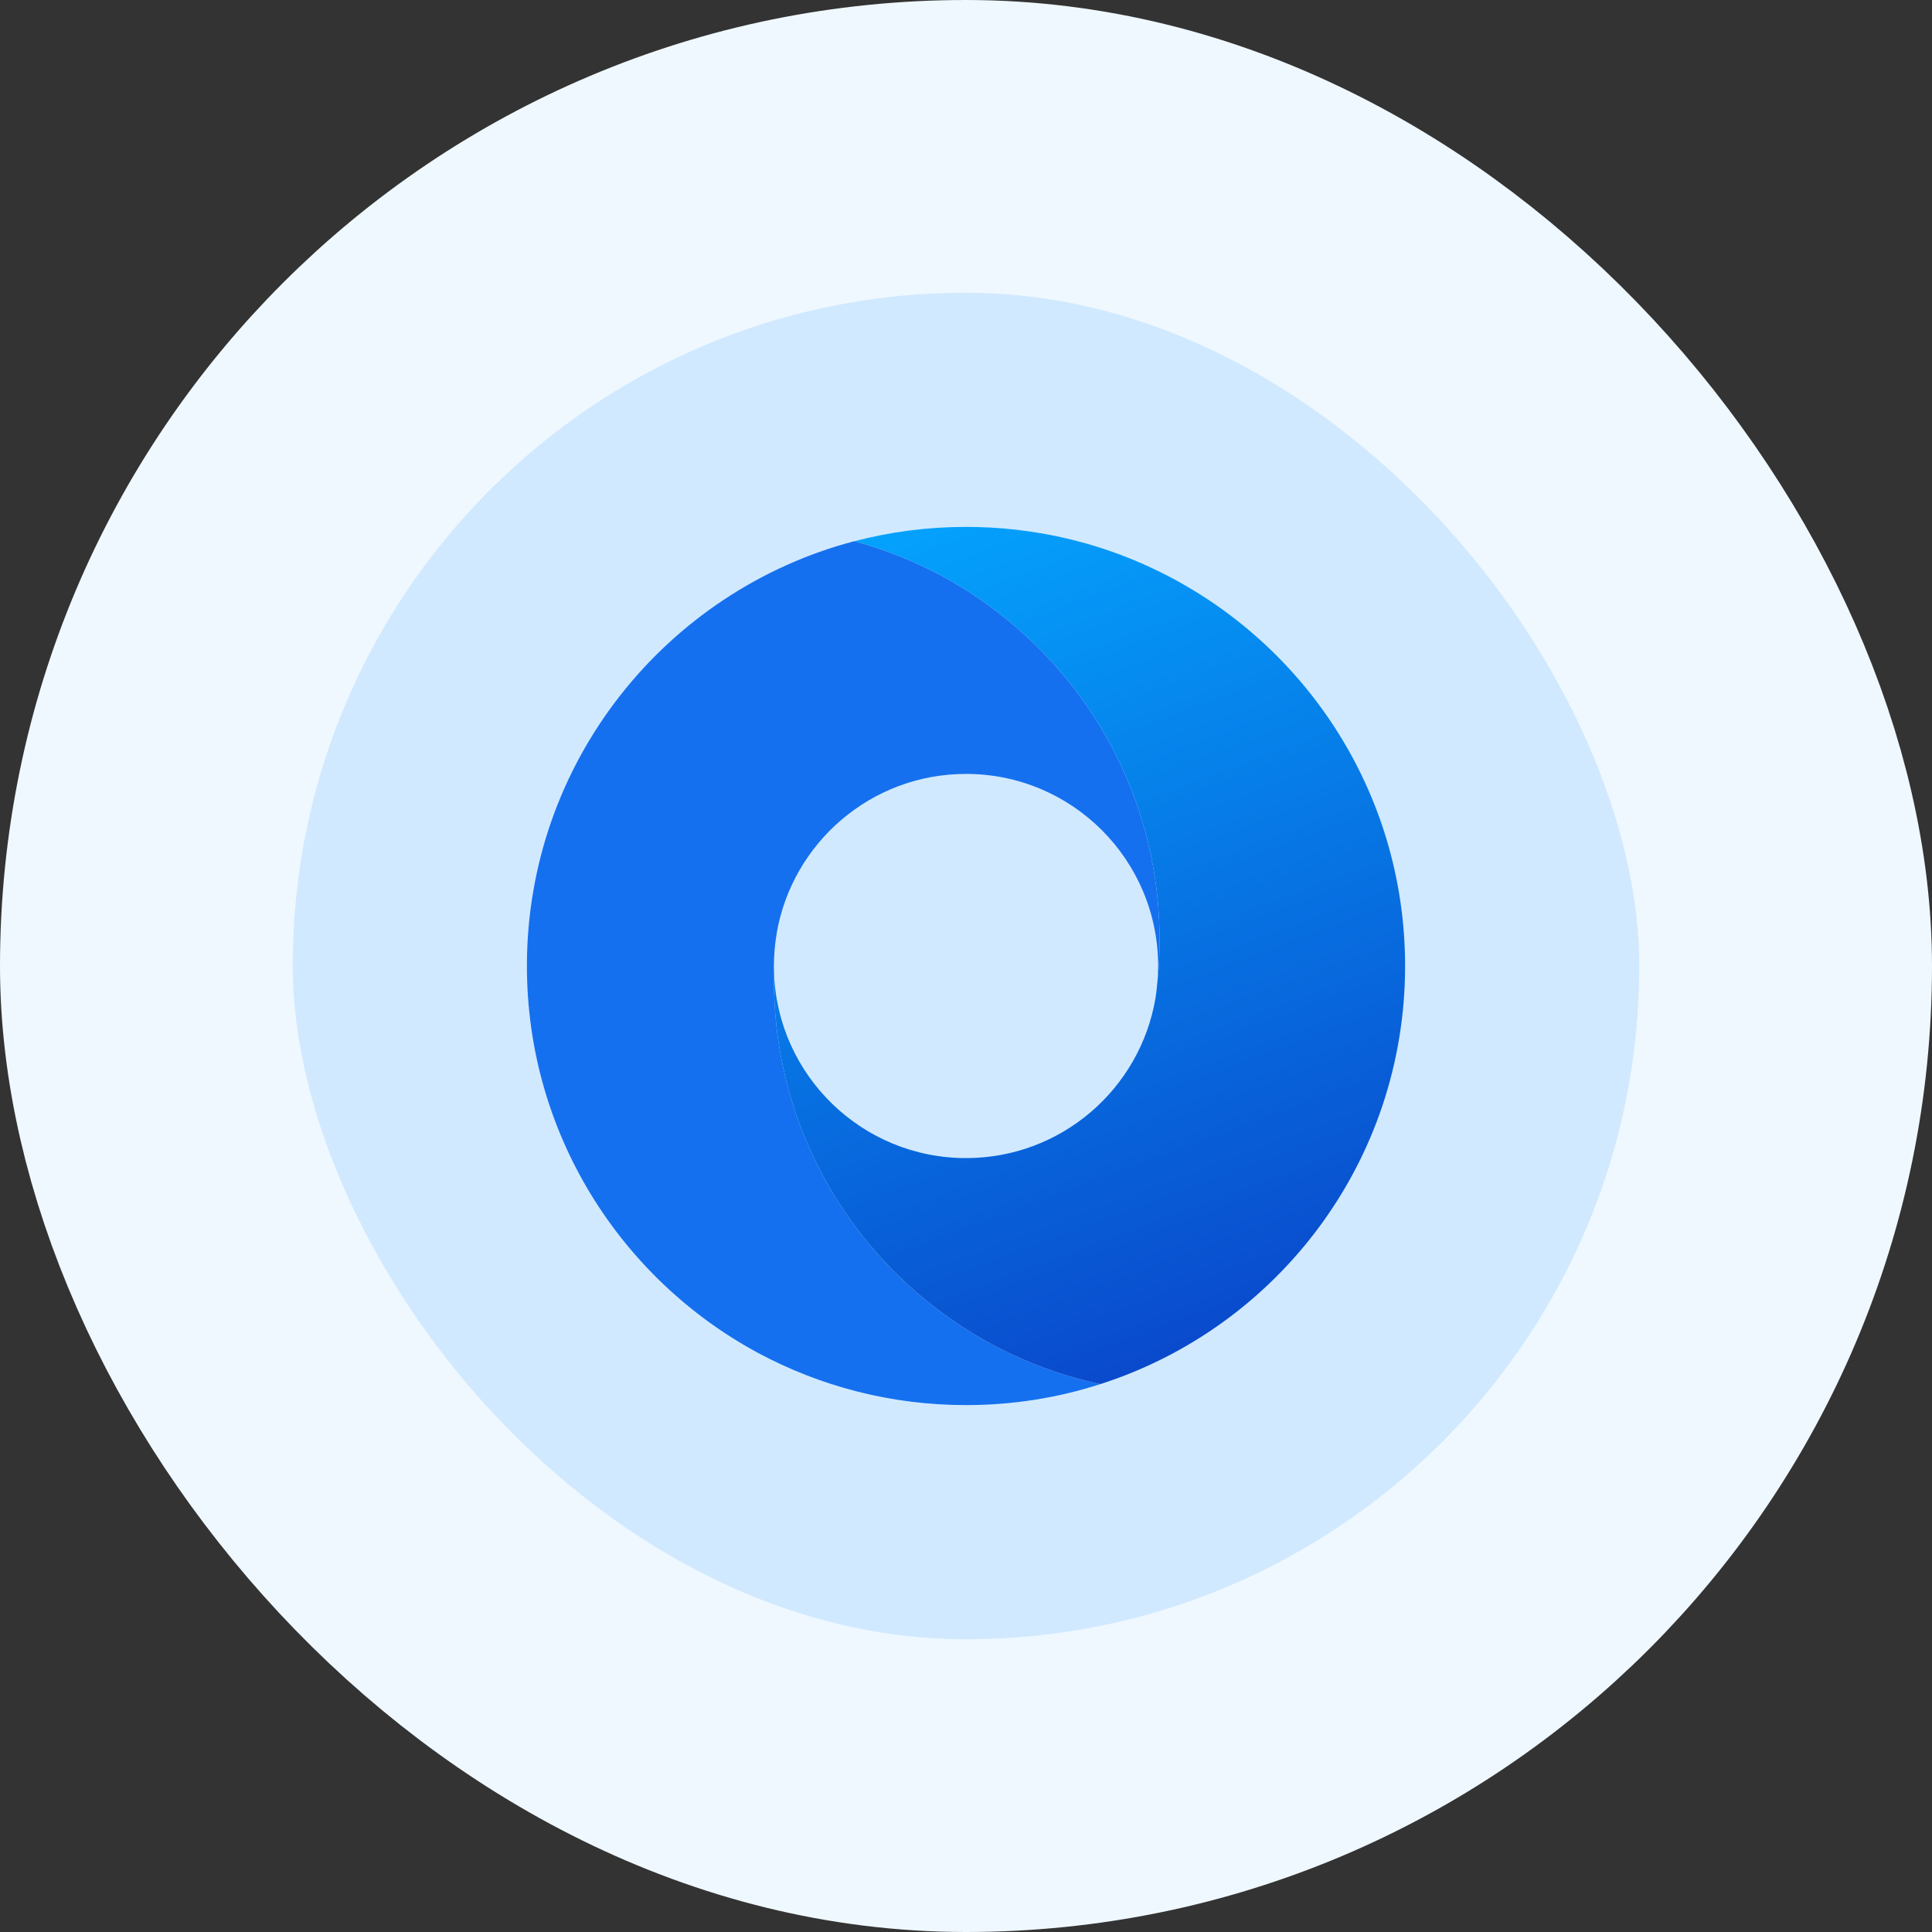 <svg width="66" height="66" viewBox="0 0 66 66" fill="none" xmlns="http://www.w3.org/2000/svg">
<rect x="0" y="0" width="66" height="66" fill="#333333" stroke="none"/>
<rect x="5" y="5" width="56" height="56" rx="28" fill="#D1E9FF"/>
<rect x="5" y="5" width="56" height="56" rx="28" stroke="#EFF8FF" stroke-width="10"/>
<path d="M18 33C18 38.709 21.192 43.678 25.889 46.214C28.008 47.353 30.427 48 33 48C34.599 48 36.141 47.752 37.589 47.283C35.499 46.837 33.581 45.928 31.945 44.667C28.594 42.094 26.438 38.044 26.438 33.487C26.438 33.403 26.438 33.319 26.442 33.234V33.202C26.438 33.136 26.438 33.066 26.438 33C26.438 32.625 26.47 32.259 26.531 31.903V31.889C27.061 28.795 29.756 26.438 33 26.438C36.628 26.438 39.563 29.377 39.563 33C39.563 33.188 39.553 33.37 39.539 33.553C39.591 33.08 39.614 32.597 39.614 32.109C39.614 27.558 37.458 23.512 34.111 20.934C32.667 19.814 30.999 18.975 29.189 18.488H29.184C22.753 20.18 18 26.034 18 33Z" fill="#1570EF"/>
<path d="M26.438 33.487C26.438 38.044 28.594 42.094 31.945 44.667C33.581 45.928 35.499 46.837 37.589 47.283C43.632 45.347 48 39.684 48 33C48 27.005 44.485 21.834 39.403 19.43C37.463 18.511 35.292 18 33 18C31.683 18 30.408 18.169 29.189 18.488C30.998 18.975 32.667 19.814 34.111 20.934C37.458 23.512 39.614 27.558 39.614 32.109C39.614 32.597 39.591 33.08 39.539 33.553C39.539 33.562 39.539 33.567 39.535 33.572C39.53 33.638 39.525 33.703 39.516 33.773C39.506 33.881 39.488 33.989 39.474 34.092C38.953 37.195 36.253 39.562 33 39.562C29.456 39.562 26.564 36.75 26.442 33.234C26.438 33.319 26.438 33.403 26.438 33.487Z" fill="url(#paint0_linear_170_6678)"/>
<defs>
<linearGradient id="paint0_linear_170_6678" x1="57.836" y1="42.012" x2="46.588" y2="11.642" gradientUnits="userSpaceOnUse">
<stop stop-color="#0A44C9"/>
<stop offset="1" stop-color="#04A3FD"/>
<stop offset="1" stop-color="#04A3FD"/>
</linearGradient>
</defs>
</svg>
